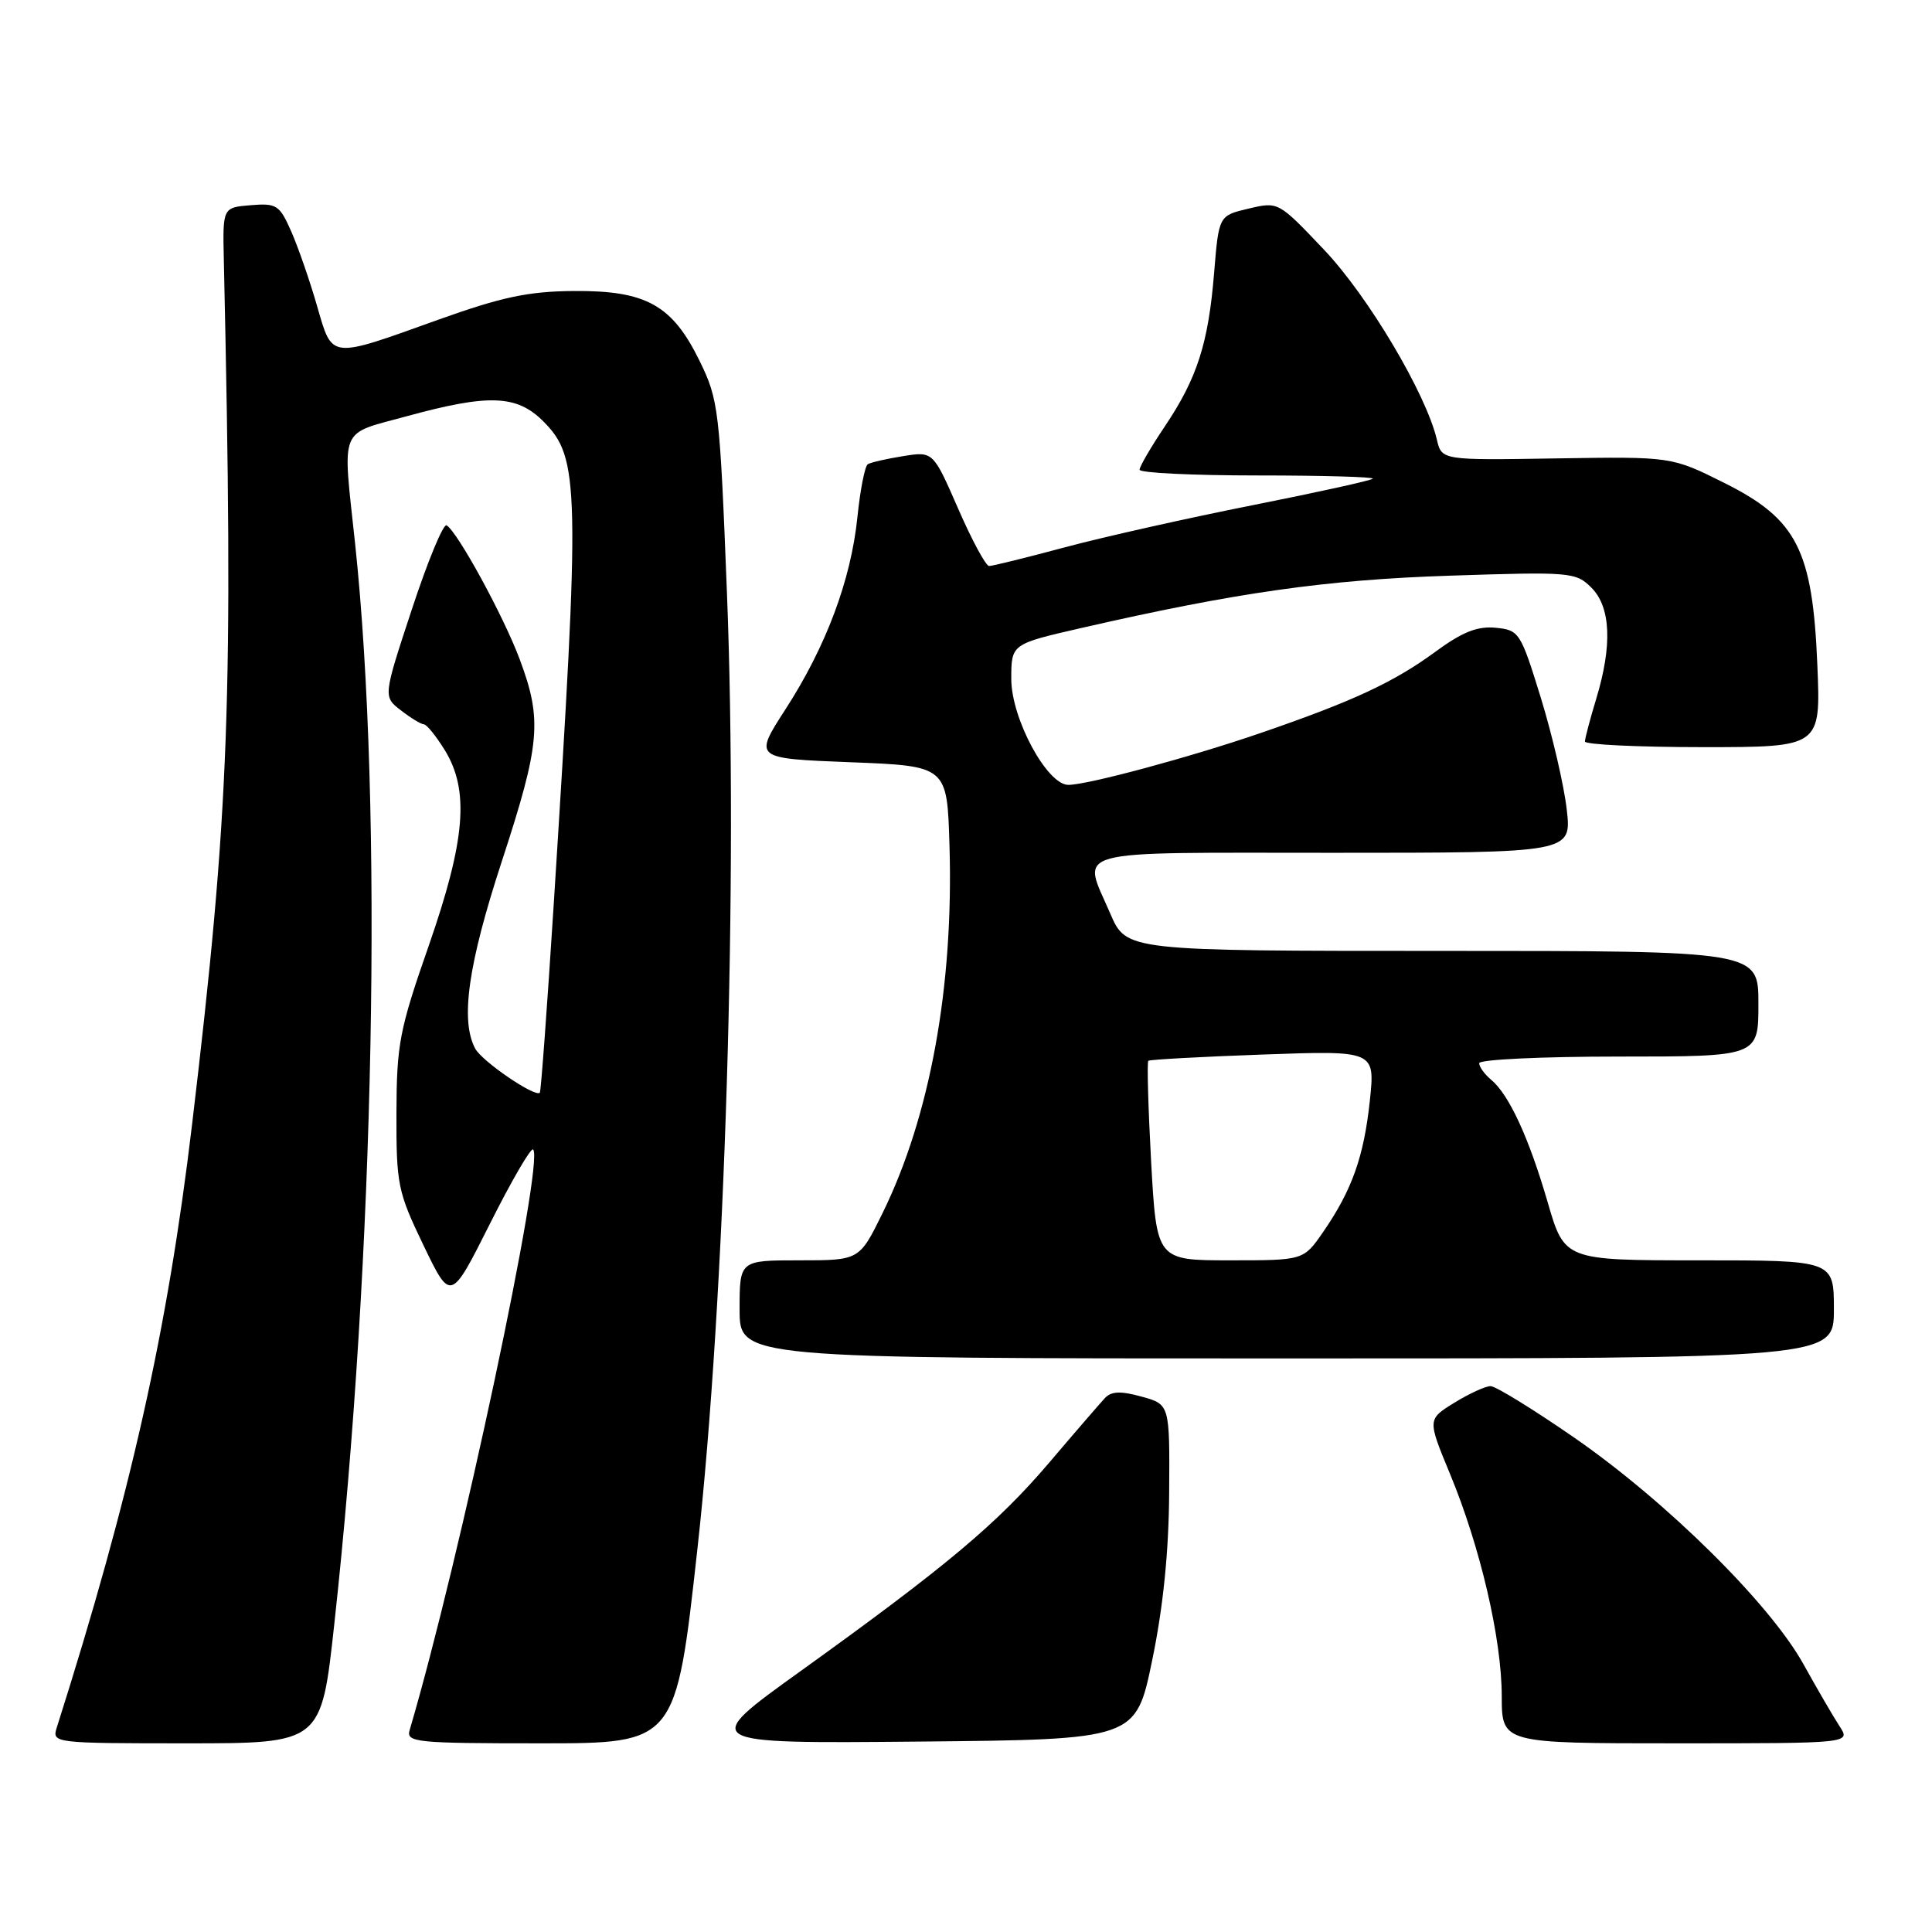 <?xml version="1.0" encoding="UTF-8" standalone="no"?>
<!DOCTYPE svg PUBLIC "-//W3C//DTD SVG 1.1//EN" "http://www.w3.org/Graphics/SVG/1.1/DTD/svg11.dtd" >
<svg xmlns="http://www.w3.org/2000/svg" xmlns:xlink="http://www.w3.org/1999/xlink" version="1.1" viewBox="0 0 256 256">
 <g >
 <path fill="currentColor"
d=" M 44.29 215.25 C 49.65 166.42 50.79 107.11 47.05 72.00 C 45.37 56.28 44.82 57.64 53.87 55.16 C 64.75 52.18 68.47 52.31 71.98 55.82 C 76.82 60.67 76.90 64.26 73.36 120.00 C 72.50 133.47 71.68 144.63 71.53 144.79 C 70.91 145.44 63.88 140.64 62.97 138.95 C 60.97 135.21 62.02 127.80 66.50 114.11 C 71.60 98.51 71.87 95.40 68.86 87.35 C 66.72 81.63 60.66 70.52 59.18 69.61 C 58.75 69.34 56.68 74.34 54.58 80.72 C 50.76 92.31 50.76 92.31 53.13 94.13 C 54.43 95.14 55.80 95.97 56.17 95.98 C 56.54 95.99 57.77 97.52 58.92 99.37 C 62.23 104.73 61.69 111.31 56.78 125.40 C 52.92 136.46 52.56 138.36 52.53 147.50 C 52.51 156.96 52.70 157.91 56.11 165.00 C 59.72 172.50 59.72 172.50 64.92 162.15 C 67.78 156.45 70.36 152.02 70.64 152.31 C 72.17 153.84 60.95 206.64 54.28 229.25 C 53.80 230.87 55.09 231.00 71.66 231.00 C 89.56 231.00 89.56 231.00 92.41 205.25 C 96.09 172.10 97.81 116.27 96.32 78.44 C 95.37 54.25 95.22 52.98 92.71 47.84 C 89.07 40.40 85.61 38.48 76.00 38.56 C 69.96 38.61 66.46 39.36 58.00 42.39 C 43.54 47.58 44.07 47.65 42.00 40.50 C 41.05 37.20 39.52 32.79 38.60 30.69 C 37.04 27.15 36.66 26.91 33.21 27.19 C 29.50 27.50 29.50 27.50 29.66 34.50 C 30.95 92.59 30.41 107.29 25.45 149.00 C 22.19 176.35 17.34 198.01 7.51 228.95 C 6.88 230.96 7.18 231.00 24.72 231.00 C 42.57 231.00 42.57 231.00 44.29 215.25 Z  M 152.67 220.00 C 154.13 212.95 154.87 205.65 154.92 197.80 C 155.00 186.09 155.00 186.09 151.27 185.06 C 148.48 184.29 147.25 184.34 146.39 185.27 C 145.76 185.95 142.47 189.75 139.09 193.73 C 132.16 201.88 125.47 207.49 106.11 221.41 C 92.71 231.03 92.71 231.03 121.61 230.77 C 150.50 230.50 150.50 230.50 152.67 220.00 Z  M 243.76 228.75 C 242.95 227.51 240.79 223.80 238.96 220.50 C 234.51 212.49 220.82 198.96 208.62 190.51 C 203.18 186.75 198.18 183.67 197.51 183.67 C 196.83 183.67 194.67 184.66 192.71 185.87 C 189.14 188.07 189.14 188.07 192.13 195.29 C 196.15 204.99 198.98 217.14 198.99 224.75 C 199.00 231.00 199.00 231.00 222.12 231.00 C 245.23 231.00 245.23 231.00 243.76 228.75 Z  M 243.00 173.50 C 243.00 167.00 243.00 167.00 225.15 167.00 C 207.31 167.00 207.31 167.00 205.07 159.29 C 202.58 150.73 199.95 145.03 197.57 143.06 C 196.71 142.34 196.00 141.36 196.00 140.88 C 196.00 140.39 204.32 140.00 214.50 140.00 C 233.00 140.00 233.00 140.00 233.00 133.00 C 233.00 126.00 233.00 126.00 191.12 126.00 C 149.25 126.00 149.25 126.00 147.12 121.06 C 143.37 112.35 140.98 113.00 176.63 113.00 C 208.26 113.00 208.26 113.00 207.60 107.25 C 207.24 104.09 205.70 97.45 204.18 92.50 C 201.48 83.76 201.31 83.49 198.17 83.18 C 195.75 82.95 193.76 83.74 190.14 86.40 C 184.67 90.41 179.21 92.95 167.00 97.14 C 157.73 100.33 144.11 104.00 141.56 104.00 C 138.74 104.00 134.00 95.21 134.00 89.97 C 134.00 85.34 134.00 85.34 143.25 83.22 C 163.82 78.51 175.69 76.82 192.12 76.28 C 208.12 75.75 208.81 75.81 210.87 77.87 C 213.44 80.44 213.66 85.50 211.51 92.59 C 210.69 95.29 210.02 97.84 210.01 98.25 C 210.00 98.66 217.03 99.00 225.63 99.00 C 241.26 99.00 241.26 99.00 240.81 88.16 C 240.18 72.87 238.11 68.80 228.50 64.00 C 221.50 60.50 221.50 60.50 206.27 60.74 C 191.03 60.99 191.03 60.99 190.39 58.24 C 188.95 52.16 181.31 39.28 175.46 33.11 C 169.39 26.71 169.39 26.71 165.45 27.64 C 161.50 28.57 161.50 28.57 160.88 36.12 C 160.12 45.48 158.64 50.10 154.35 56.49 C 152.51 59.23 151.00 61.82 151.00 62.24 C 151.00 62.66 158.05 63.00 166.67 63.00 C 175.28 63.00 182.14 63.20 181.90 63.43 C 181.66 63.67 174.50 65.25 165.98 66.94 C 157.47 68.63 146.31 71.13 141.18 72.50 C 136.05 73.88 131.50 75.00 131.06 75.00 C 130.63 75.00 128.78 71.58 126.96 67.40 C 123.64 59.80 123.64 59.80 119.67 60.44 C 117.48 60.79 115.37 61.27 114.99 61.51 C 114.60 61.75 113.98 64.91 113.61 68.54 C 112.75 76.88 109.45 85.68 104.07 94.00 C 99.87 100.50 99.87 100.50 112.69 101.00 C 125.50 101.50 125.50 101.50 125.81 112.00 C 126.38 130.70 123.24 147.92 116.94 160.75 C 113.87 167.00 113.87 167.00 105.94 167.00 C 98.00 167.00 98.00 167.00 98.00 173.50 C 98.00 180.00 98.00 180.00 170.50 180.00 C 243.00 180.00 243.00 180.00 243.00 173.50 Z  M 152.53 153.93 C 152.14 146.74 151.97 140.72 152.16 140.56 C 152.34 140.40 159.19 140.02 167.36 139.73 C 182.21 139.20 182.21 139.20 181.51 145.85 C 180.72 153.28 179.14 157.71 175.32 163.25 C 172.73 167.00 172.73 167.00 162.99 167.00 C 153.26 167.00 153.26 167.00 152.53 153.93 Z "/>
</g>
</svg>